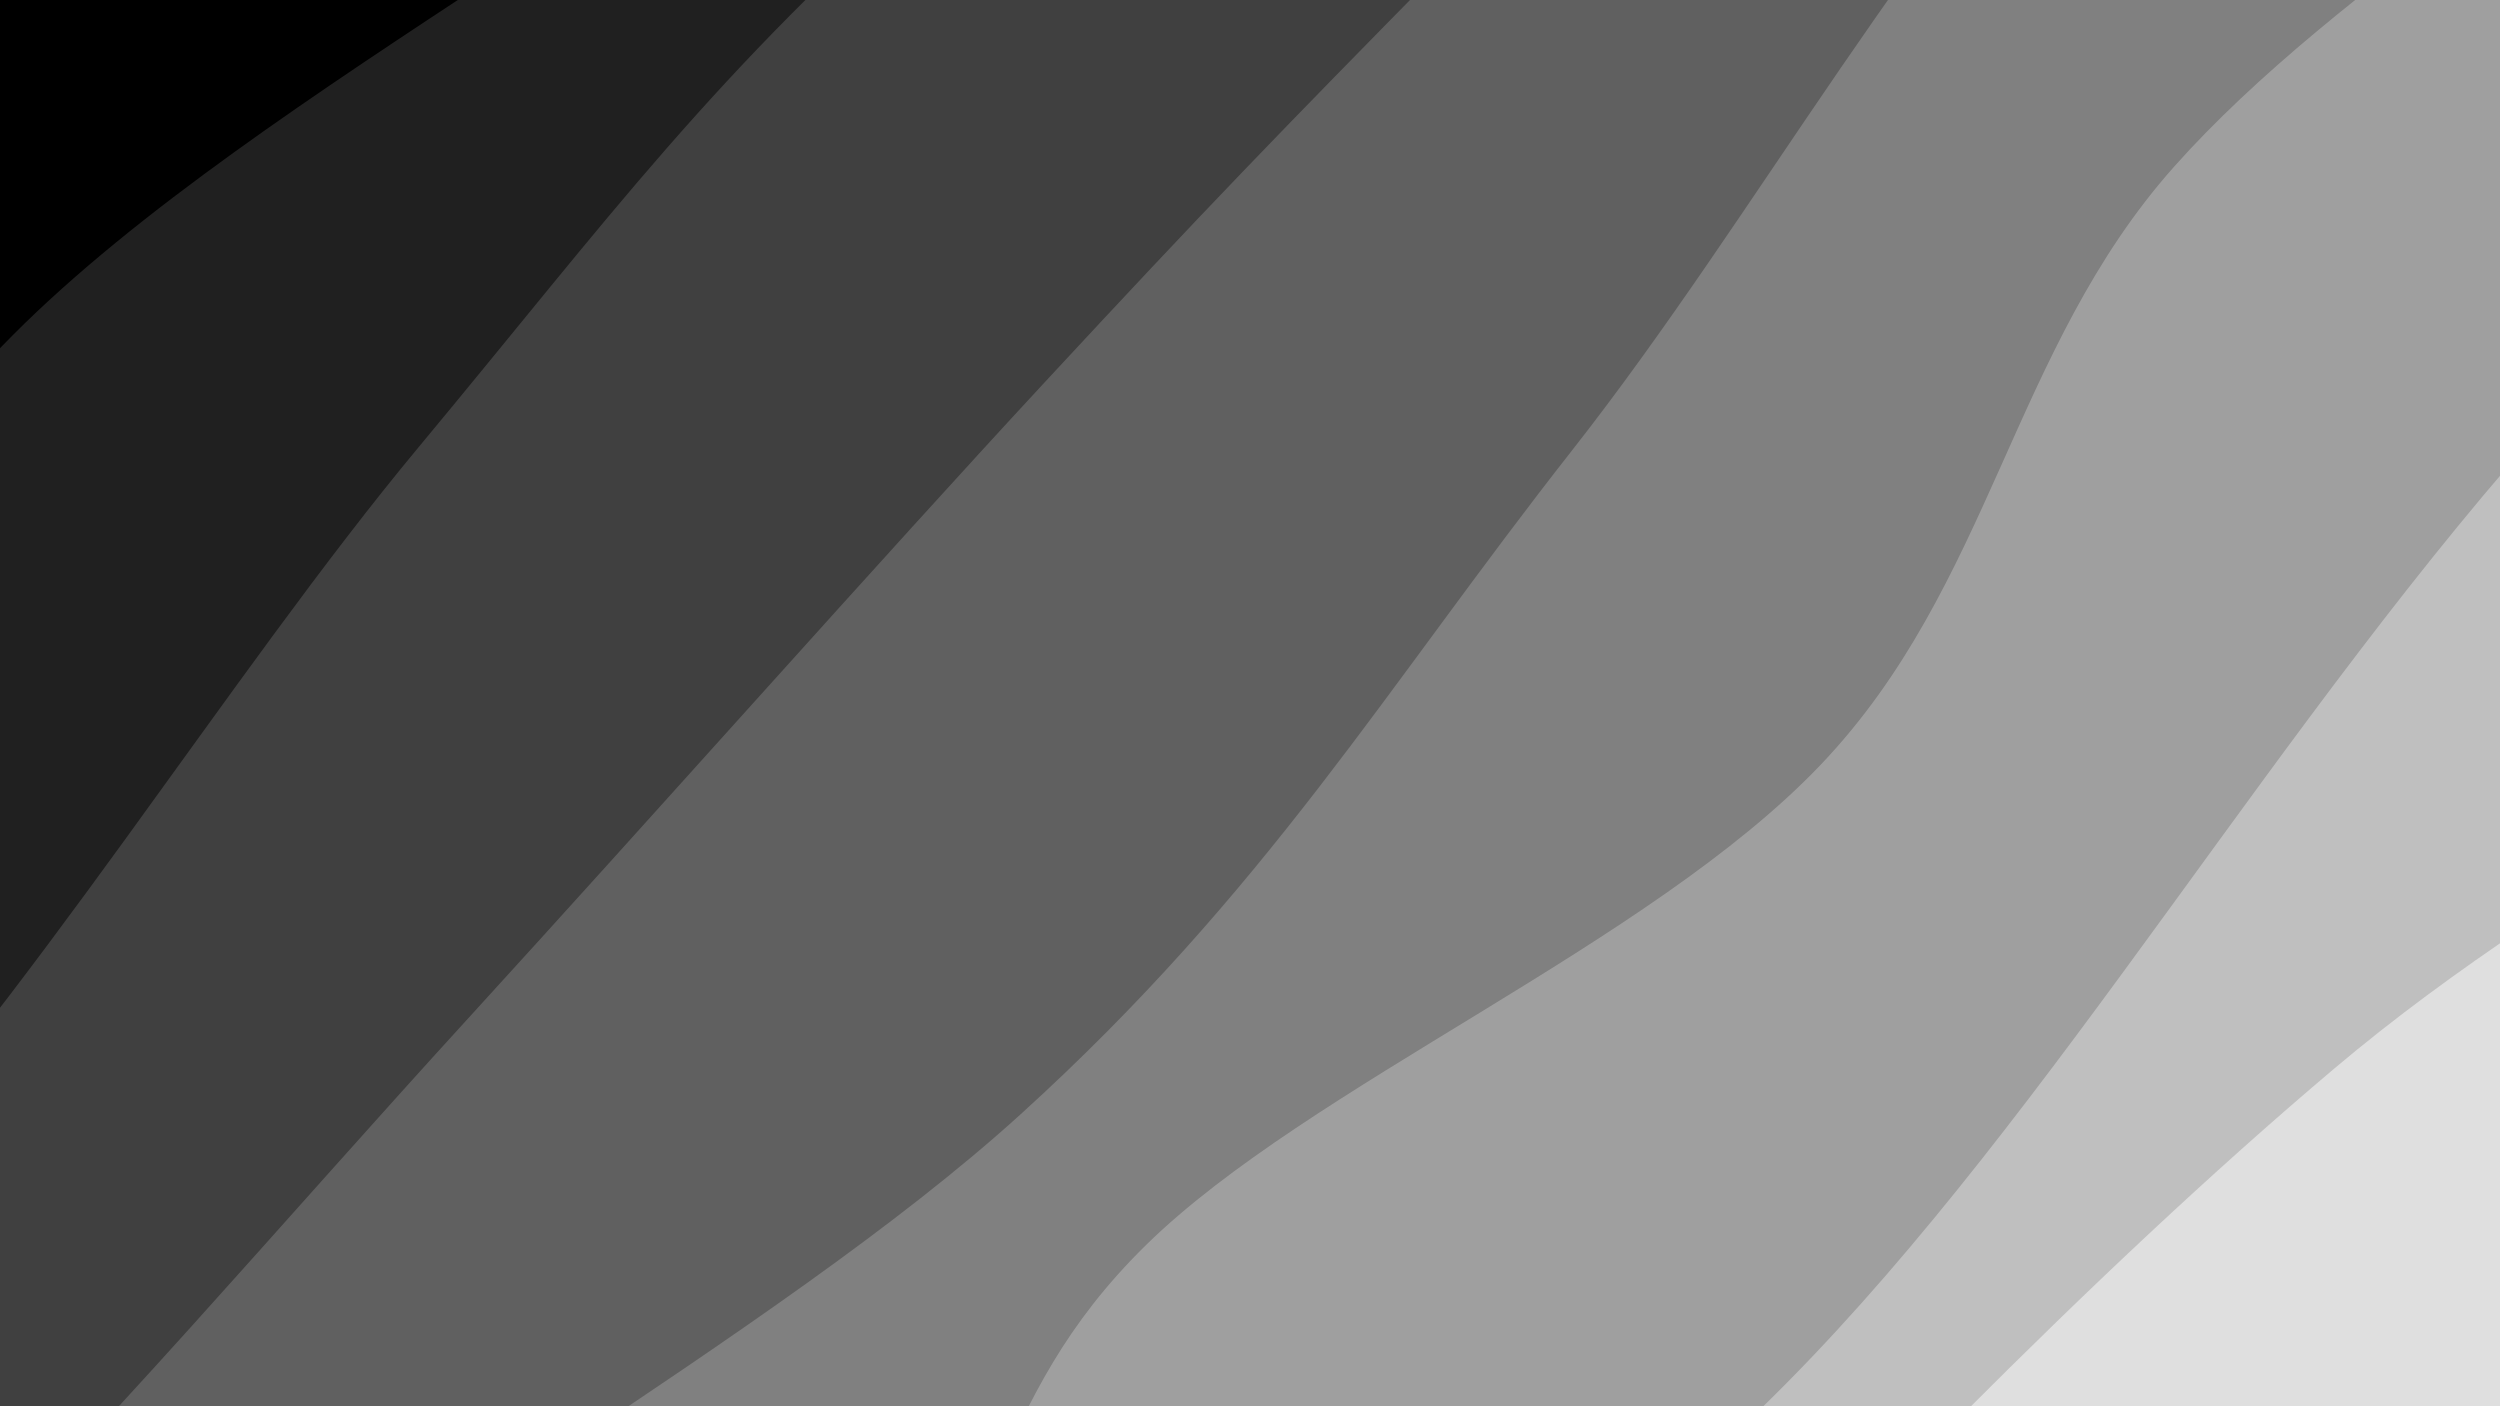 <svg xmlns="http://www.w3.org/2000/svg" version="1.1" xmlns:xlink="http://www.w3.org/1999/xlink" xmlns:svgjs="http://svgjs.dev/svgjs" viewBox="0 0 1920 1080"><rect width="1920" height="1080" fill="#000000"></rect><g transform="matrix(0.813,0.813,-0.813,0.813,611.314,-648.622)"><path d="M0,-1080C13.402,-999.283,93.154,-770.435,80.413,-595.696C67.673,-420.956,-71.615,-211.504,-76.444,-31.563C-81.274,148.379,43.276,293.56,51.436,483.952C59.597,674.345,-17.487,921.331,-27.48,1110.791C-37.472,1300.252,-13.1,1445.846,-8.52,1620.714C-3.94,1795.582,-1.42,2070.119,0,2160L 1920 2160 L 1920 -1080 Z" fill="url(&quot;#SvgjsLinearGradient2397&quot;)"></path><path d="M240,-1080C226.819,-962.636,150.83,-579.548,160.913,-375.813C170.996,-172.079,296.103,-74.674,300.499,142.405C304.895,359.484,186.93,693.322,187.291,926.661C187.652,1160.001,293.878,1336.887,302.663,1542.444C311.448,1748,250.444,2057.074,240,2160L 1920 2160 L 1920 -1080 Z" fill="url(&quot;#SvgjsLinearGradient2398&quot;)"></path><path d="M480,-1080C485.541,-977.978,525.261,-692.14,513.244,-467.865C501.226,-243.59,421.464,56.342,407.896,265.65C394.329,474.958,413.566,589.125,431.837,787.983C450.109,986.842,509.499,1230.13,517.526,1458.8C525.554,1687.469,486.254,2043.133,480,2160L 1920 2160 L 1920 -1080 Z" fill="url(&quot;#SvgjsLinearGradient2399&quot;)"></path><path d="M720,-1080C714.869,-984.707,694.441,-700.579,689.213,-508.24C683.986,-315.901,687.34,-87.846,688.636,74.034C689.931,235.914,690.913,302.857,696.987,463.038C703.061,623.22,716.641,847.988,725.082,1035.121C733.523,1222.255,748.479,1398.358,747.632,1585.838C746.784,1773.317,724.605,2064.306,720,2160L 1920 2160 L 1920 -1080 Z" fill="url(&quot;#SvgjsLinearGradient2400&quot;)"></path><path d="M960,-1080C947.75,-964.235,883.467,-606.254,886.498,-385.411C889.53,-164.568,954.054,44.302,978.189,245.057C1002.325,445.812,1042.049,596.989,1031.313,819.118C1020.577,1041.247,925.658,1354.35,913.773,1577.831C901.887,1801.311,952.295,2062.972,960,2160L 1920 2160 L 1920 -1080 Z" fill="url(&quot;#SvgjsLinearGradient2401&quot;)"></path><path d="M1200,-1080C1197.823,-1017.344,1198.848,-855.165,1186.939,-704.064C1175.03,-552.964,1119.018,-336.805,1128.548,-173.395C1138.079,-9.985,1240.165,110.544,1244.123,276.397C1248.082,442.25,1153.735,669.575,1152.301,821.724C1150.867,973.874,1228.786,1029.205,1235.52,1189.296C1242.254,1349.387,1198.624,1620.485,1192.704,1782.269C1186.784,1944.053,1198.784,2097.045,1200,2160L 1920 2160 L 1920 -1080 Z" fill="url(&quot;#SvgjsLinearGradient2402&quot;)"></path><path d="M1440,-1080C1437.421,-940.347,1411.184,-519.438,1424.528,-242.082C1437.873,35.274,1518.655,327.885,1520.069,584.136C1521.482,840.387,1446.354,1032.781,1433.01,1295.425C1419.665,1558.069,1438.835,2015.904,1440,2160L 1920 2160 L 1920 -1080 Z" fill="url(&quot;#SvgjsLinearGradient2403&quot;)"></path><path d="M1680,-1080C1689.037,-972.401,1742.53,-643.976,1734.222,-434.405C1725.915,-224.835,1648.11,-36.265,1630.154,177.425C1612.199,391.114,1617.125,639.366,1626.488,847.732C1635.852,1056.098,1677.419,1208.908,1686.338,1427.62C1695.256,1646.331,1681.056,2037.937,1680,2160L 1920 2160 L 1920 -1080 Z" fill="url(&quot;#SvgjsLinearGradient2404&quot;)"></path></g><defs><linearGradient x1="0.1" y1="0" x2="0" y2="1" id="SvgjsLinearGradient2397"><stop stop-color="#000000" offset="0"></stop><stop stop-color="#000000" offset="0"></stop></linearGradient><linearGradient x1="0.1" y1="0" x2="0" y2="1" id="SvgjsLinearGradient2398"><stop stop-color="#202020" offset="0"></stop><stop stop-color="#202020" offset="0.125"></stop></linearGradient><linearGradient x1="0.1" y1="0" x2="0" y2="1" id="SvgjsLinearGradient2399"><stop stop-color="#404040" offset="0"></stop><stop stop-color="#404040" offset="0.25"></stop></linearGradient><linearGradient x1="0.1" y1="0" x2="0" y2="1" id="SvgjsLinearGradient2400"><stop stop-color="#606060" offset="0"></stop><stop stop-color="#606060" offset="0.375"></stop></linearGradient><linearGradient x1="0.1" y1="0" x2="0" y2="1" id="SvgjsLinearGradient2401"><stop stop-color="#808080" offset="0"></stop><stop stop-color="#808080" offset="0.5"></stop></linearGradient><linearGradient x1="0.1" y1="0" x2="0" y2="1" id="SvgjsLinearGradient2402"><stop stop-color="#9f9f9f" offset="0"></stop><stop stop-color="#9f9f9f" offset="0.625"></stop></linearGradient><linearGradient x1="0.1" y1="0" x2="0" y2="1" id="SvgjsLinearGradient2403"><stop stop-color="#bfbfbf" offset="0"></stop><stop stop-color="#bfbfbf" offset="0.75"></stop></linearGradient><linearGradient x1="0.1" y1="0" x2="0" y2="1" id="SvgjsLinearGradient2404"><stop stop-color="#dfdfdf" offset="0"></stop><stop stop-color="#dfdfdf" offset="0.875"></stop></linearGradient></defs></svg>